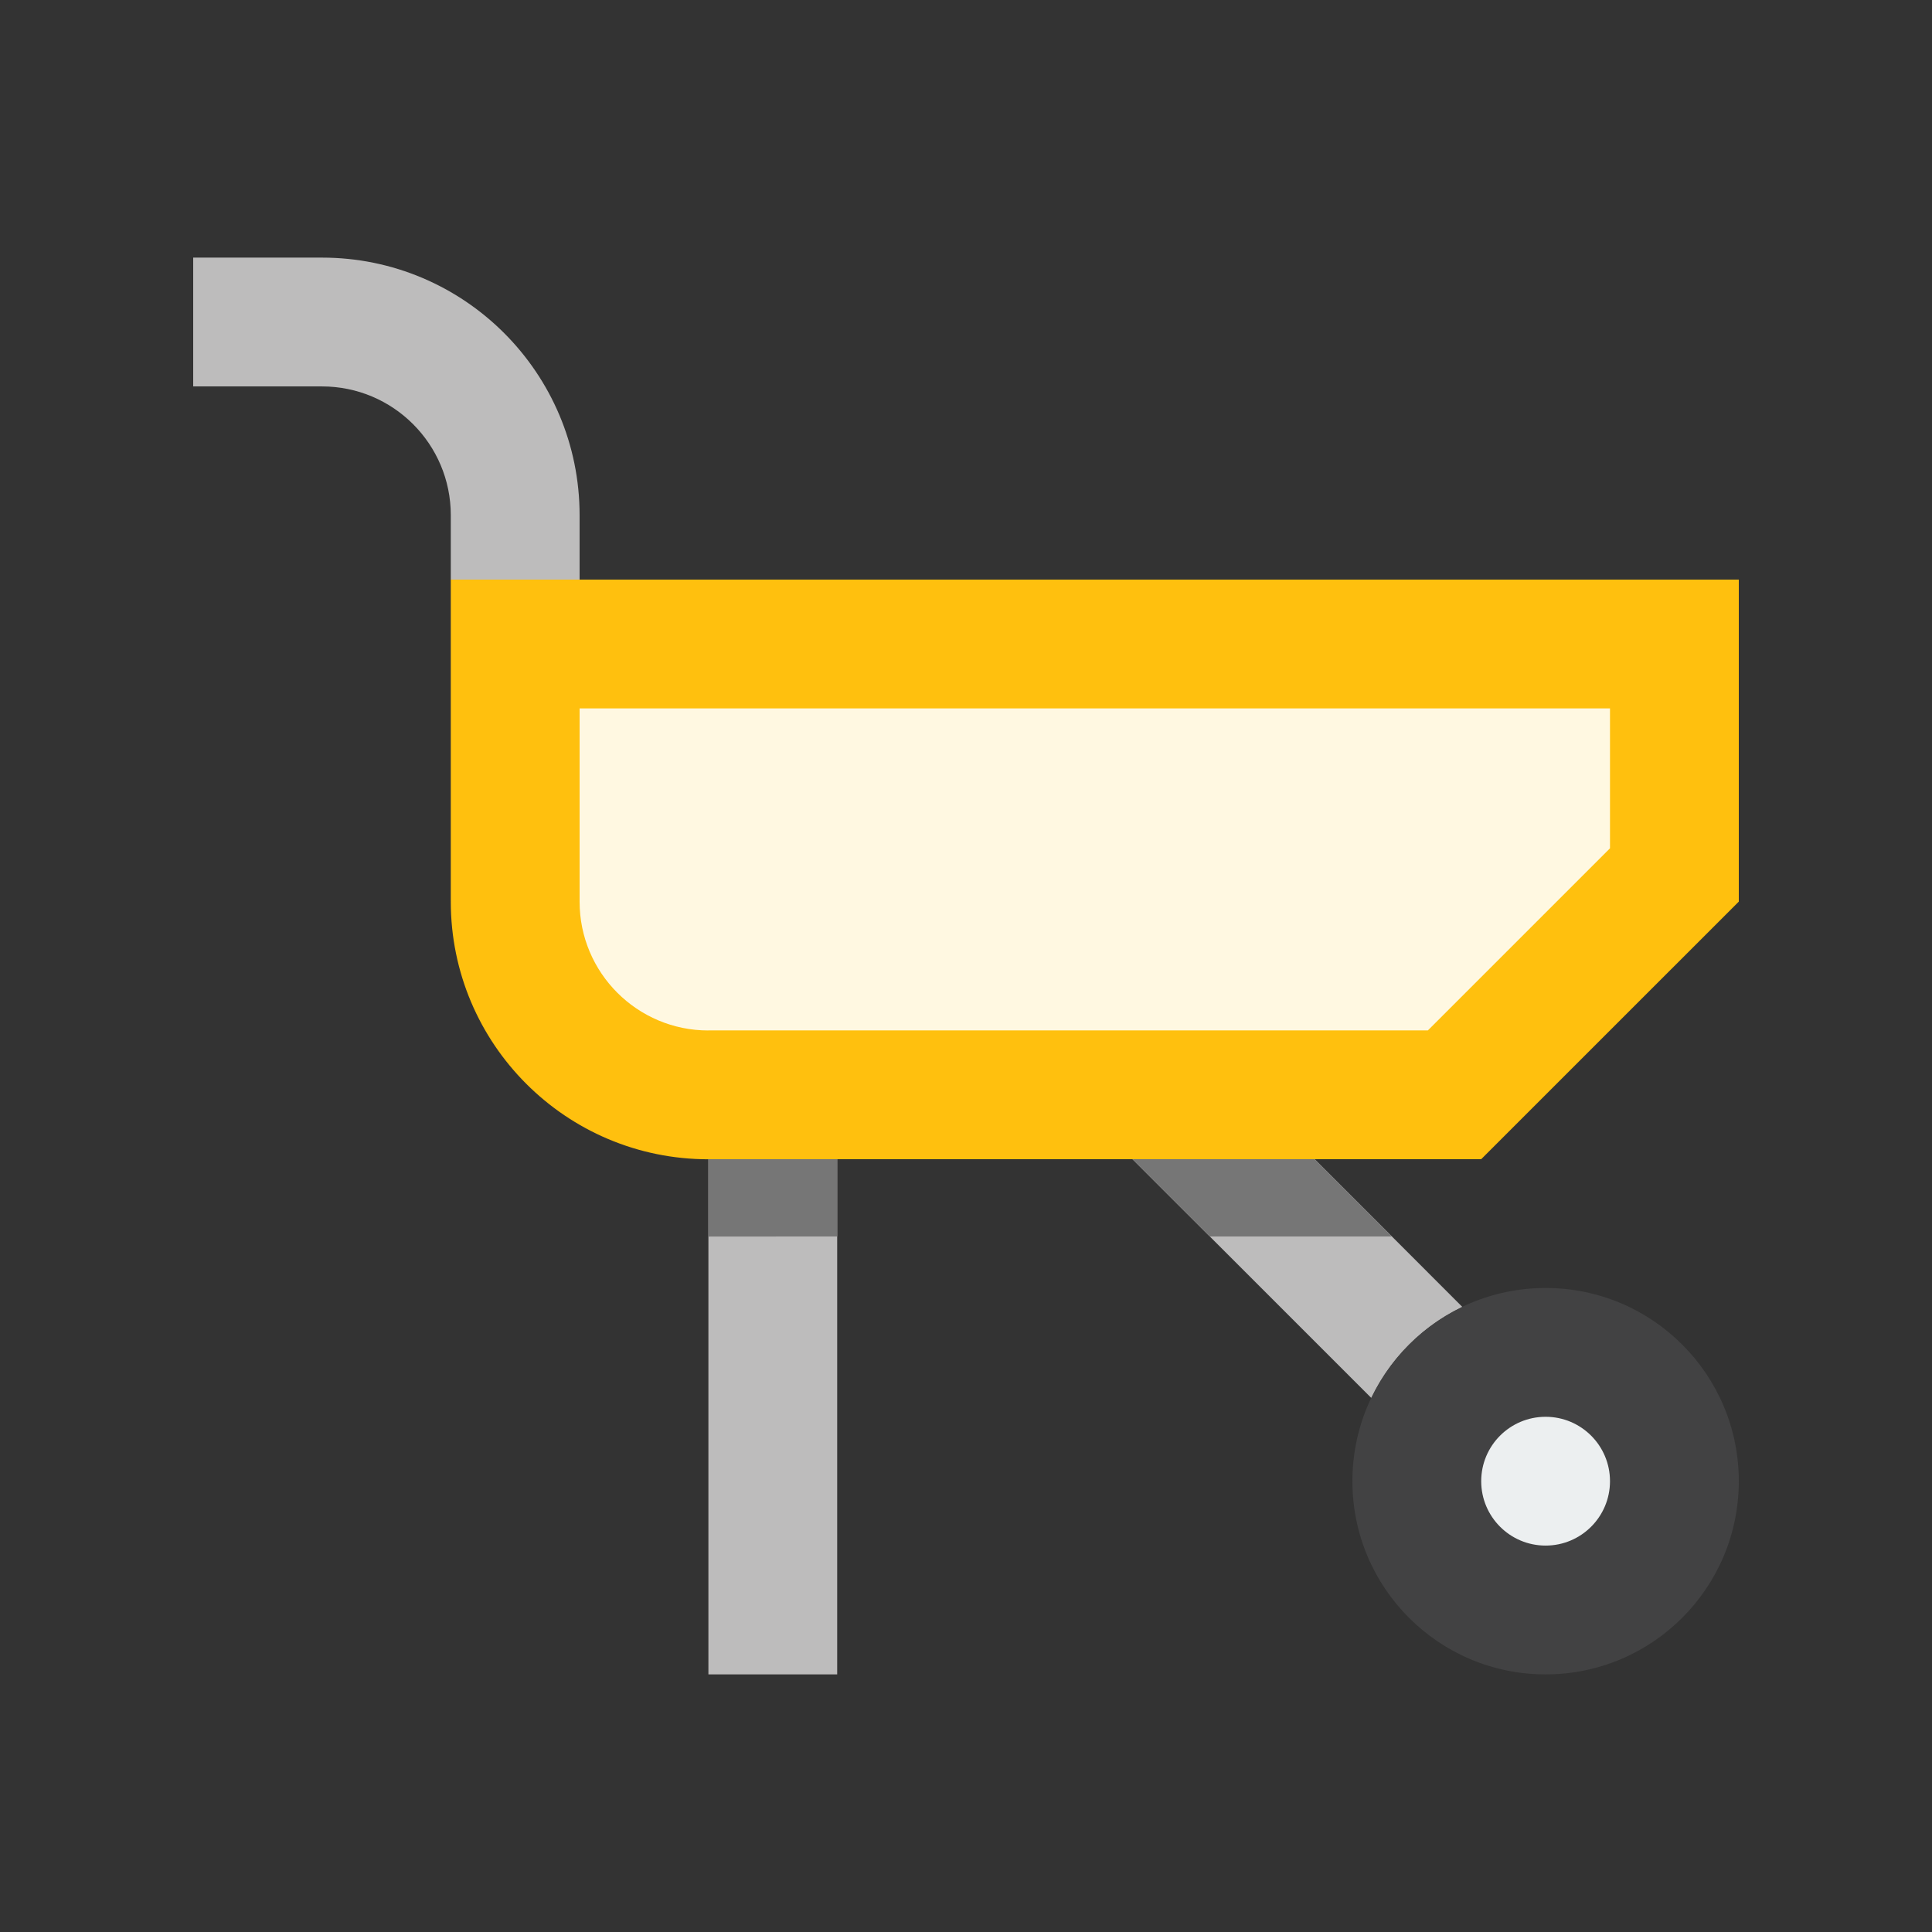 <?xml version="1.0" encoding="utf-8"?>
<!-- Generator: Adobe Illustrator 16.0.0, SVG Export Plug-In . SVG Version: 6.00 Build 0)  -->
<!DOCTYPE svg PUBLIC "-//W3C//DTD SVG 1.0//EN" "http://www.w3.org/TR/2001/REC-SVG-20010904/DTD/svg10.dtd">
<svg version="1.0" id="Layer_1" xmlns="http://www.w3.org/2000/svg" xmlns:xlink="http://www.w3.org/1999/xlink" x="0px" y="0px"
	 width="100px" height="100px" viewBox="0 0 100 100" enable-background="new 0 0 100 100" xml:space="preserve">
<rect x="0" y="0" width="100" height="100" fill="#333333" stroke="none"/>
<path fill="#BDBCBC" d="M75.695,67.65l-7.648-7.649h-9.428l12.364,12.362C71.969,70.302,73.635,68.636,75.695,67.65z"/>
<path fill="#FFC00E" d="M23.333,30.001v16.667l0.013,0.003h-0.013c0,7.36,5.97,13.333,13.333,13.333v-0.003h39.999L90,46.667V30.001
	H23.333z"/>
<polygon fill="#BDBCBC" points="36.667,60.001 36.667,60.004 36.667,86.666 43.333,86.666 43.333,60.001 "/>
<polygon fill="#767676" points="58.619,60.001 62.619,64.001 72.046,64.001 68.046,60.001 "/>
<polygon fill="#767676" points="36.667,60.001 36.667,60.004 36.667,64.004 40.667,64.001 43.333,64.001 43.333,60.001 "/>
<circle fill="#424243" cx="80" cy="76.666" r="10"/>
<circle fill="#ECEFF0" cx="80" cy="76.666" r="3.333"/>
<path fill="#BDBCBC" d="M16.667,13.334H10v6.667h6.667c3.681,0,6.666,2.985,6.666,6.666v3.333H30v-3.333
	C30,19.308,24.03,13.334,16.667,13.334z"/>
<path fill="#FFF8E1" d="M83.333,36.667H30v10l-0.013,0.003H30c0,3.682,2.985,6.667,6.667,6.667v-0.003h37.239l9.427-9.427V36.667z"
	/>
</svg>
